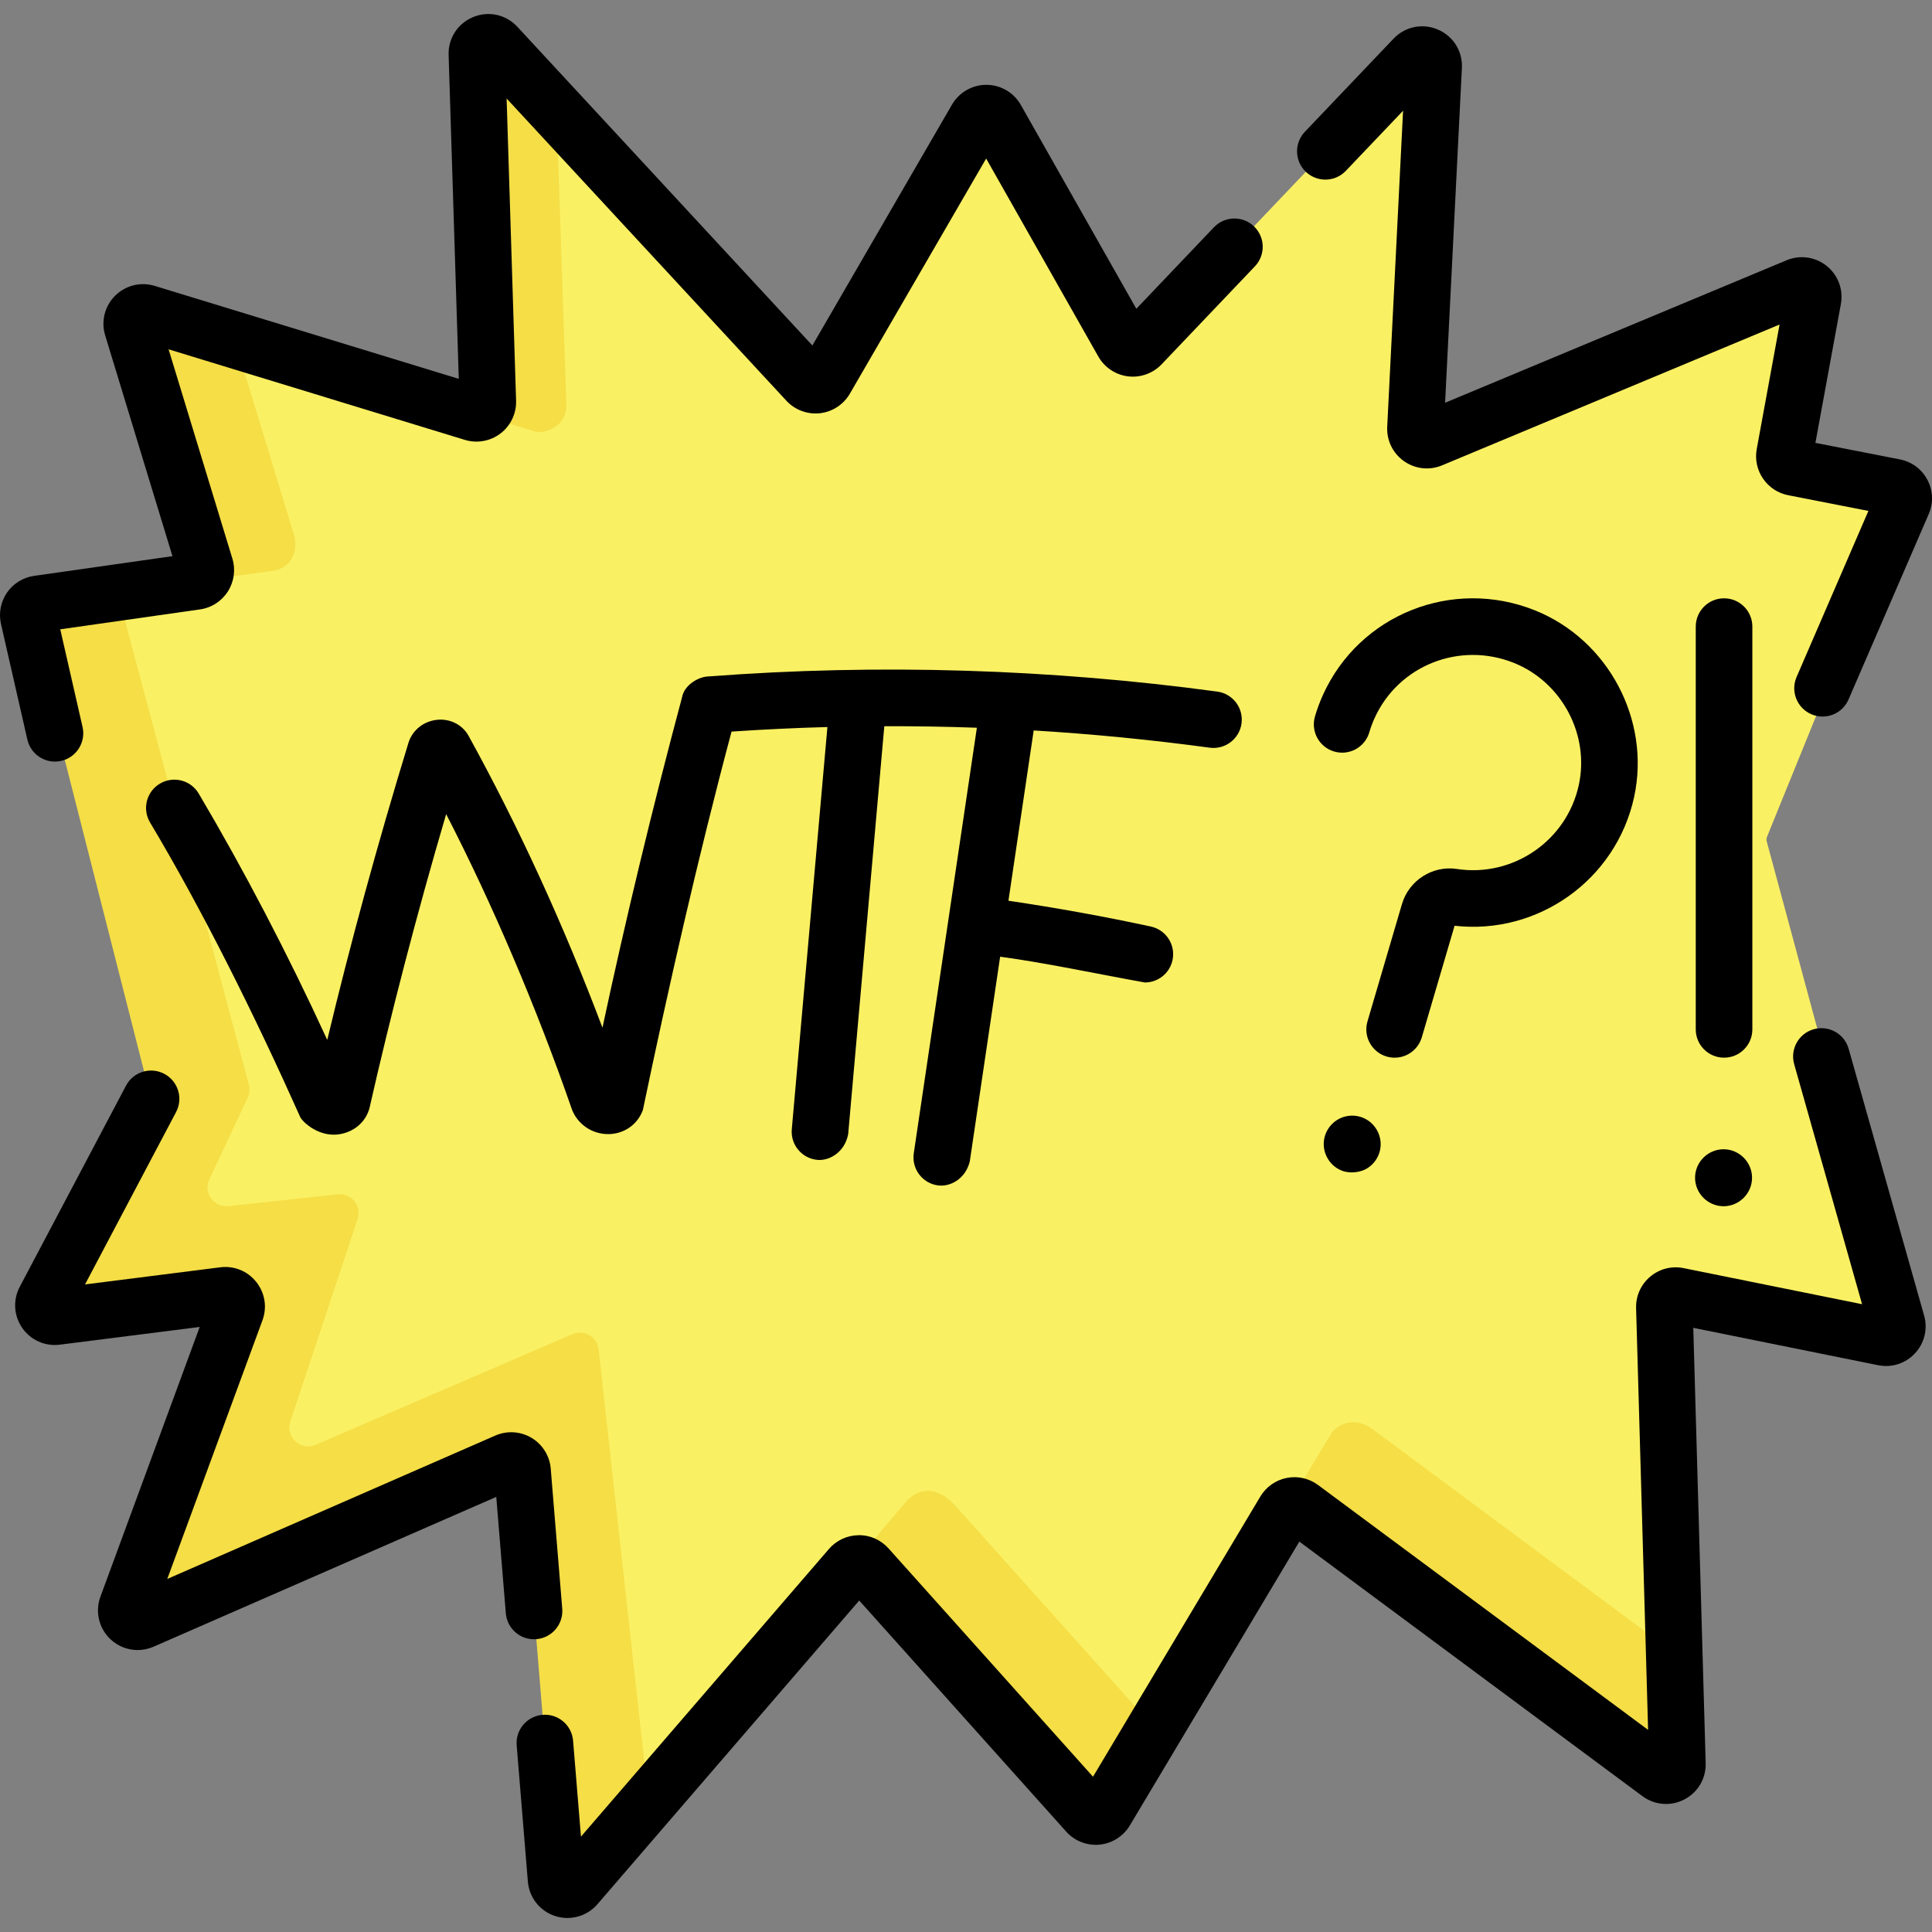 <svg id="Capa_1" enable-background="new 0 0 512 512" height="512" viewBox="0 0 512 512" width="512" xmlns="http://www.w3.org/2000/svg"><rect x="0" y="0" width="512" height="512" fill="#808080" stroke="none"/><g><g id="_x3C_Group_x3E__15_"><path d="m49.124 290.819-25.509 48.201c-1.139 2.156.622 4.701 3.041 4.394l43.774-9.148c2.241-.284 3.985 1.908 3.205 4.028l-25.021 74.056 92.303-36.576c1.893-.828 4.038.454 4.208 2.513l7.484 101.725c.219 2.662 3.538 3.743 5.282 1.72l14.048-4.377 53.417-61.967c1.186-1.376 3.312-1.396 4.524-.043l59.34 51.597c1.355 1.513 3.788 1.278 4.829-.465l11.988-8.431 34.404-57.612c.914-1.53 2.949-1.936 4.38-.875l89.196 58.188c2.019 1.498 4.876.009 4.805-2.504l4.832-18.377-2.574-90.413c-.055-1.937 1.707-3.422 3.607-3.038l54.51 11.02c2.211.447 4.11-1.606 3.493-3.775l-34.48-127.644c-.114-.422-.087-.87.078-1.275l35.956-88.476c.771-1.765-.291-3.791-2.182-4.161l-26.75-5.233c-1.619-.317-2.681-1.876-2.384-3.499l7.549-41.16c.431-2.351-1.916-4.243-4.122-3.322l-97.071 40.505c-2.044.853-4.278-.718-4.167-2.93l4.809-95.82c.14-2.789-3.263-4.25-5.188-2.228l-72.339 75.965c-1.394 1.463-3.805 1.166-4.801-.592l-33.593-59.286c-1.147-2.024-4.059-2.039-5.225-.026l-40.05 69.097c-1.016 1.753-3.439 2.023-4.815.536l-66.857-72.226-15.209-3.758-2.575 81.294c.065 2.062-1.917 3.578-3.89 2.974l-63.595-19.436-10.831 2.221c-2.306-.705-4.464 1.451-3.761 3.758l7.207 54.276c.539 1.767-.627 3.599-2.456 3.859l-20.772 2.959-11.612 8.093c-1.744.248-2.903 1.934-2.511 3.651z" fill="#faf063"/><g fill="#f5de46"><path d="m141.871 114.371c1.973.603 8.317-.914 8.225-7.041l-2.614-77.981-15.878-17.153c-1.892-2.044-5.307-.644-5.22 2.14l2.879 91.802c.015.126.168 1.609-1.009 2.64-1.194 1.046-2.67.675-2.785.644 6.912 2.085 9.49 2.863 16.402 4.949z"/><path d="m52.035 154.066 20.865-2.875c6.182-1.649 5.56-7.602 5.022-9.37l-15.749-51.745-23.365-7.142c-2.306-.705-4.464 1.451-3.761 3.758l19.358 63.522c.131.4.206 1.045-.008 1.741-.392 1.272-1.506 1.993-2.362 2.111z"/><path d="m363.775 378.773c-1.431-1.062-6.225-3.954-10.708.683l-12.626 20.978c.101-.167.698-1.117 1.931-1.394 1.311-.294 2.305.404 2.454.513 31.631 23.471 63.263 46.942 94.894 70.413 2.019 1.498 4.876.009 4.805-2.504l-.837-29.39z"/><path d="m171.463 473.318-12.828-115.701c-.37-3.339-3.862-5.37-6.948-4.041l-68.039 29.314c-3.965 1.708-8.085-2.073-6.723-6.17l17.844-53.667c1.149-3.456-1.663-6.941-5.284-6.548l-28.955 3.141c-3.88.421-6.724-3.567-5.064-7.098l10.179-21.651c.502-1.067.61-2.277.306-3.417l-34.814-130.442-21.052 2.999c-1.744.248-2.903 1.934-2.511 3.651l32.458 127.521-28.164 53.313c-1.139 2.156.622 4.701 3.041 4.394l44.401-5.626c2.241-.284 3.985 1.908 3.205 4.028l-28.86 78.412c-.916 2.49 1.601 4.862 4.032 3.799l96.583-42.22c1.893-.828 4.038.454 4.208 2.513l8.885 108.196c.219 2.662 3.538 3.743 5.282 1.72l20.649-23.897c-.964-.406-1.73-1.292-1.831-2.523z"/><path d="m253.16 399.019c-1.212-1.353-6.544-7.007-12.546-1.647l-15.311 18.079c1.85-2.089 4.093-.683 4.577-.104l58.26 65.049c1.355 1.513 3.788 1.278 4.829-.465l13.068-21.883z"/></g></g><g><path d="m14.557 201.83c.552 0 1.114-.062 1.675-.189 4.039-.921 6.565-4.942 5.644-8.98l-5.906-25.887 37.035-5.275c3.043-.433 5.736-2.169 7.386-4.763 1.651-2.593 2.083-5.768 1.187-8.708l-16.9-55.456 78.512 23.999c3.235.989 6.771.352 9.457-1.703 2.687-2.055 4.228-5.3 4.121-8.679l-2.512-80.088 74.153 80.107c2.256 2.438 5.58 3.671 8.876 3.306 3.301-.368 6.267-2.303 7.932-5.176l36.123-62.321 29.731 52.471c1.633 2.882 4.57 4.845 7.858 5.251 3.283.402 6.614-.785 8.899-3.184l24.737-25.977c2.856-3 2.74-7.747-.26-10.603-2.999-2.856-7.745-2.741-10.603.259l-20.562 21.596-30.61-54.022c-1.853-3.269-5.337-5.31-9.094-5.329-.017 0-.033 0-.051 0-3.737 0-7.218 2.004-9.094 5.24l-37.002 63.838-78.181-84.457c-3.009-3.251-7.603-4.266-11.701-2.585-4.099 1.681-6.658 5.627-6.519 10.055l2.691 85.824-80.58-24.632c-3.722-1.138-7.748-.135-10.502 2.617s-3.76 6.775-2.625 10.499l17.83 58.509-36.675 5.224c-2.901.413-5.517 2.035-7.178 4.449-1.661 2.415-2.24 5.437-1.588 8.295l6.99 30.641c.794 3.478 3.885 5.835 7.306 5.834z"/><path d="m510.792 127.182c-1.488-2.839-4.146-4.82-7.291-5.435l-22.397-4.382 6.749-36.795c.696-3.795-.736-7.658-3.741-10.081-3.004-2.423-7.083-3.004-10.646-1.518l-90.501 37.764 4.451-88.71c.224-4.436-2.269-8.435-6.35-10.187-4.079-1.753-8.697-.807-11.761 2.41l-23.504 24.682c-2.856 3-2.74 7.747.26 10.603s7.746 2.742 10.603-.259l15.164-15.924-4.202 83.742c-.183 3.625 1.481 7.037 4.45 9.125 2.971 2.089 6.744 2.501 10.096 1.103l89.434-37.318-6.057 33.02c-1.034 5.635 2.698 11.114 8.32 12.213l21.279 4.163-19.037 44.019c-1.645 3.802.104 8.217 3.906 9.861.971.419 1.98.618 2.974.618 2.9 0 5.663-1.693 6.888-4.525l21.235-49.1c1.285-2.938 1.167-6.25-.322-9.089z"/><path d="m489.91 277.935c-1.128-3.986-5.272-6.303-9.259-5.175-3.985 1.127-6.303 5.272-5.175 9.258l17.994 63.609-47.3-9.562c-3.162-.639-6.388.187-8.854 2.264-2.466 2.078-3.827 5.118-3.734 8.338l3.183 111.767-87.474-64.898c-2.383-1.767-5.417-2.449-8.323-1.866-2.907.581-5.446 2.374-6.965 4.918l-44.344 74.259-54.191-60.505c-2.017-2.252-4.902-3.558-7.93-3.498-3.023.029-5.888 1.358-7.862 3.648l-65.715 76.232-2.087-25.416c-.339-4.128-3.964-7.215-8.088-6.861-4.128.339-7.2 3.96-6.861 8.088l2.964 36.096c.348 4.233 3.182 7.819 7.222 9.134 1.075.35 2.176.52 3.265.52 3.002 0 5.915-1.291 7.951-3.652l69.375-80.478 54.852 61.243c2.22 2.479 5.518 3.769 8.838 3.451 3.313-.319 6.312-2.216 8.018-5.074l44.928-75.236 90.915 67.451c3.26 2.417 7.522 2.754 11.121.878 3.6-1.876 5.764-5.562 5.648-9.62l-3.285-115.361 48.973 9.9c3.624.732 7.288-.449 9.799-3.164 2.512-2.714 3.407-6.458 2.398-10.004z"/><path d="m142.138 434.396c4.128-.339 7.2-3.96 6.861-8.088l-3.047-37.102c-.278-3.375-2.18-6.427-5.087-8.163-2.908-1.736-6.497-1.963-9.599-.606l-86.936 38.003 25.222-68.533c1.279-3.474.666-7.278-1.638-10.175-2.305-2.898-5.875-4.346-9.547-3.884l-35.834 4.541 24.13-45.678c1.935-3.663.534-8.2-3.128-10.135-3.662-1.934-8.201-.534-10.135 3.128l-28.164 53.314c-1.839 3.481-1.589 7.655.652 10.892s6.06 4.938 9.964 4.445l37.073-4.698-26.308 71.481c-1.458 3.959-.416 8.387 2.655 11.281 1.992 1.877 4.579 2.864 7.206 2.864 1.422 0 2.856-.289 4.213-.883l90.826-39.704 2.533 30.838c.339 4.13 3.96 7.206 8.088 6.862z"/><path d="m320.578 198.144c4.096.554 7.883-2.32 8.439-6.424.557-4.105-2.319-7.883-6.424-8.44-43.945-5.961-89.496-7.461-134.812-4.019-2.601.039-6.464 2.246-7.04 5.557-7.871 29.435-14.942 58.795-21.082 87.528-10.342-27.367-22.244-53.317-35.478-77.335-1.616-2.94-4.896-4.611-8.349-4.252-3.589.371-6.566 2.76-7.583 6.085-8.147 26.612-15.367 53.031-21.522 78.743-10.532-22.9-21.96-44.807-34.065-65.285-2.107-3.564-6.705-4.747-10.273-2.64-3.566 2.108-4.748 6.708-2.64 10.273 13.951 23.346 27.777 51.147 39.893 78.273 1.468 2.14 5.686 5.16 10.37 4.368 3.916-.639 6.948-3.305 7.915-6.956 5.484-24.269 12.631-51.837 20.308-77.864 12.13 23.513 23.927 51.132 33.373 78.367 1.561 3.917 5.416 6.501 9.72 6.428 4.123-.07 7.672-2.582 9.044-6.397 6.613-31.737 14.561-66.817 23.496-100.274 8.438-.571 16.912-.981 25.404-1.209l-9.438 106.578c-.365 4.126 2.683 7.767 6.809 8.132 3.137.282 7.213-1.996 8.132-6.809l9.575-108.117c8.186-.023 16.369.106 24.531.402l-16.72 112.756c-.607 4.097 2.222 7.912 6.319 8.519 3.18.481 7.329-1.563 8.519-6.319l8.048-54.275c11.733 1.563 25.937 4.6 38.356 6.832 3.456 0 6.565-2.405 7.324-5.921.872-4.049-1.702-8.039-5.751-8.912-12.436-2.681-25.093-4.97-37.729-6.836l6.692-45.125c15.551.942 31.209 2.475 46.639 4.568z"/><path d="m456.76 319.666c4.143 0 7.55-3.408 7.55-7.55s-3.407-7.55-7.55-7.55-7.551 3.408-7.551 7.55c.001 4.142 3.409 7.55 7.551 7.55z"/><path d="m360.491 295.963c-1.916-.567-4.012-.344-5.763.612-1.752.957-3.074 2.602-3.631 4.518-1.152 3.961 1.145 8.175 5.104 9.348.642.147 3.016.744 5.764-.613 1.74-.95 3.058-2.581 3.621-4.481 1.176-3.972-1.123-8.207-5.095-9.384z"/><path d="m456.893 280.295c4.143 0 7.5-3.358 7.5-7.5v-106.736c0-4.142-3.357-7.5-7.5-7.5s-7.5 3.358-7.5 7.5v106.736c0 4.142 3.358 7.5 7.5 7.5z"/><path d="m369.595 280.297c3.242 0 6.232-2.119 7.192-5.387l8.693-29.577c22.12 2.505 42.81-12.194 47.575-34.102 4.438-20.416-6.852-41.685-26.264-49.474-21.862-8.772-46.54 1.066-56.191 22.392-.834 1.841-1.545 3.76-2.115 5.701-1.167 3.975 1.108 8.143 5.083 9.31 3.977 1.169 8.143-1.109 9.31-5.083.375-1.276.842-2.536 1.389-3.745 6.329-13.988 22.557-20.423 36.939-14.654 12.705 5.098 20.096 19.012 17.191 32.367-3.203 14.737-17.395 24.507-32.305 22.241-6.455-.98-12.71 3.018-14.557 9.299l-9.14 31.095c-1.168 3.974 1.106 8.143 5.08 9.311.707.207 1.419.306 2.12.306z"/></g></g></svg>